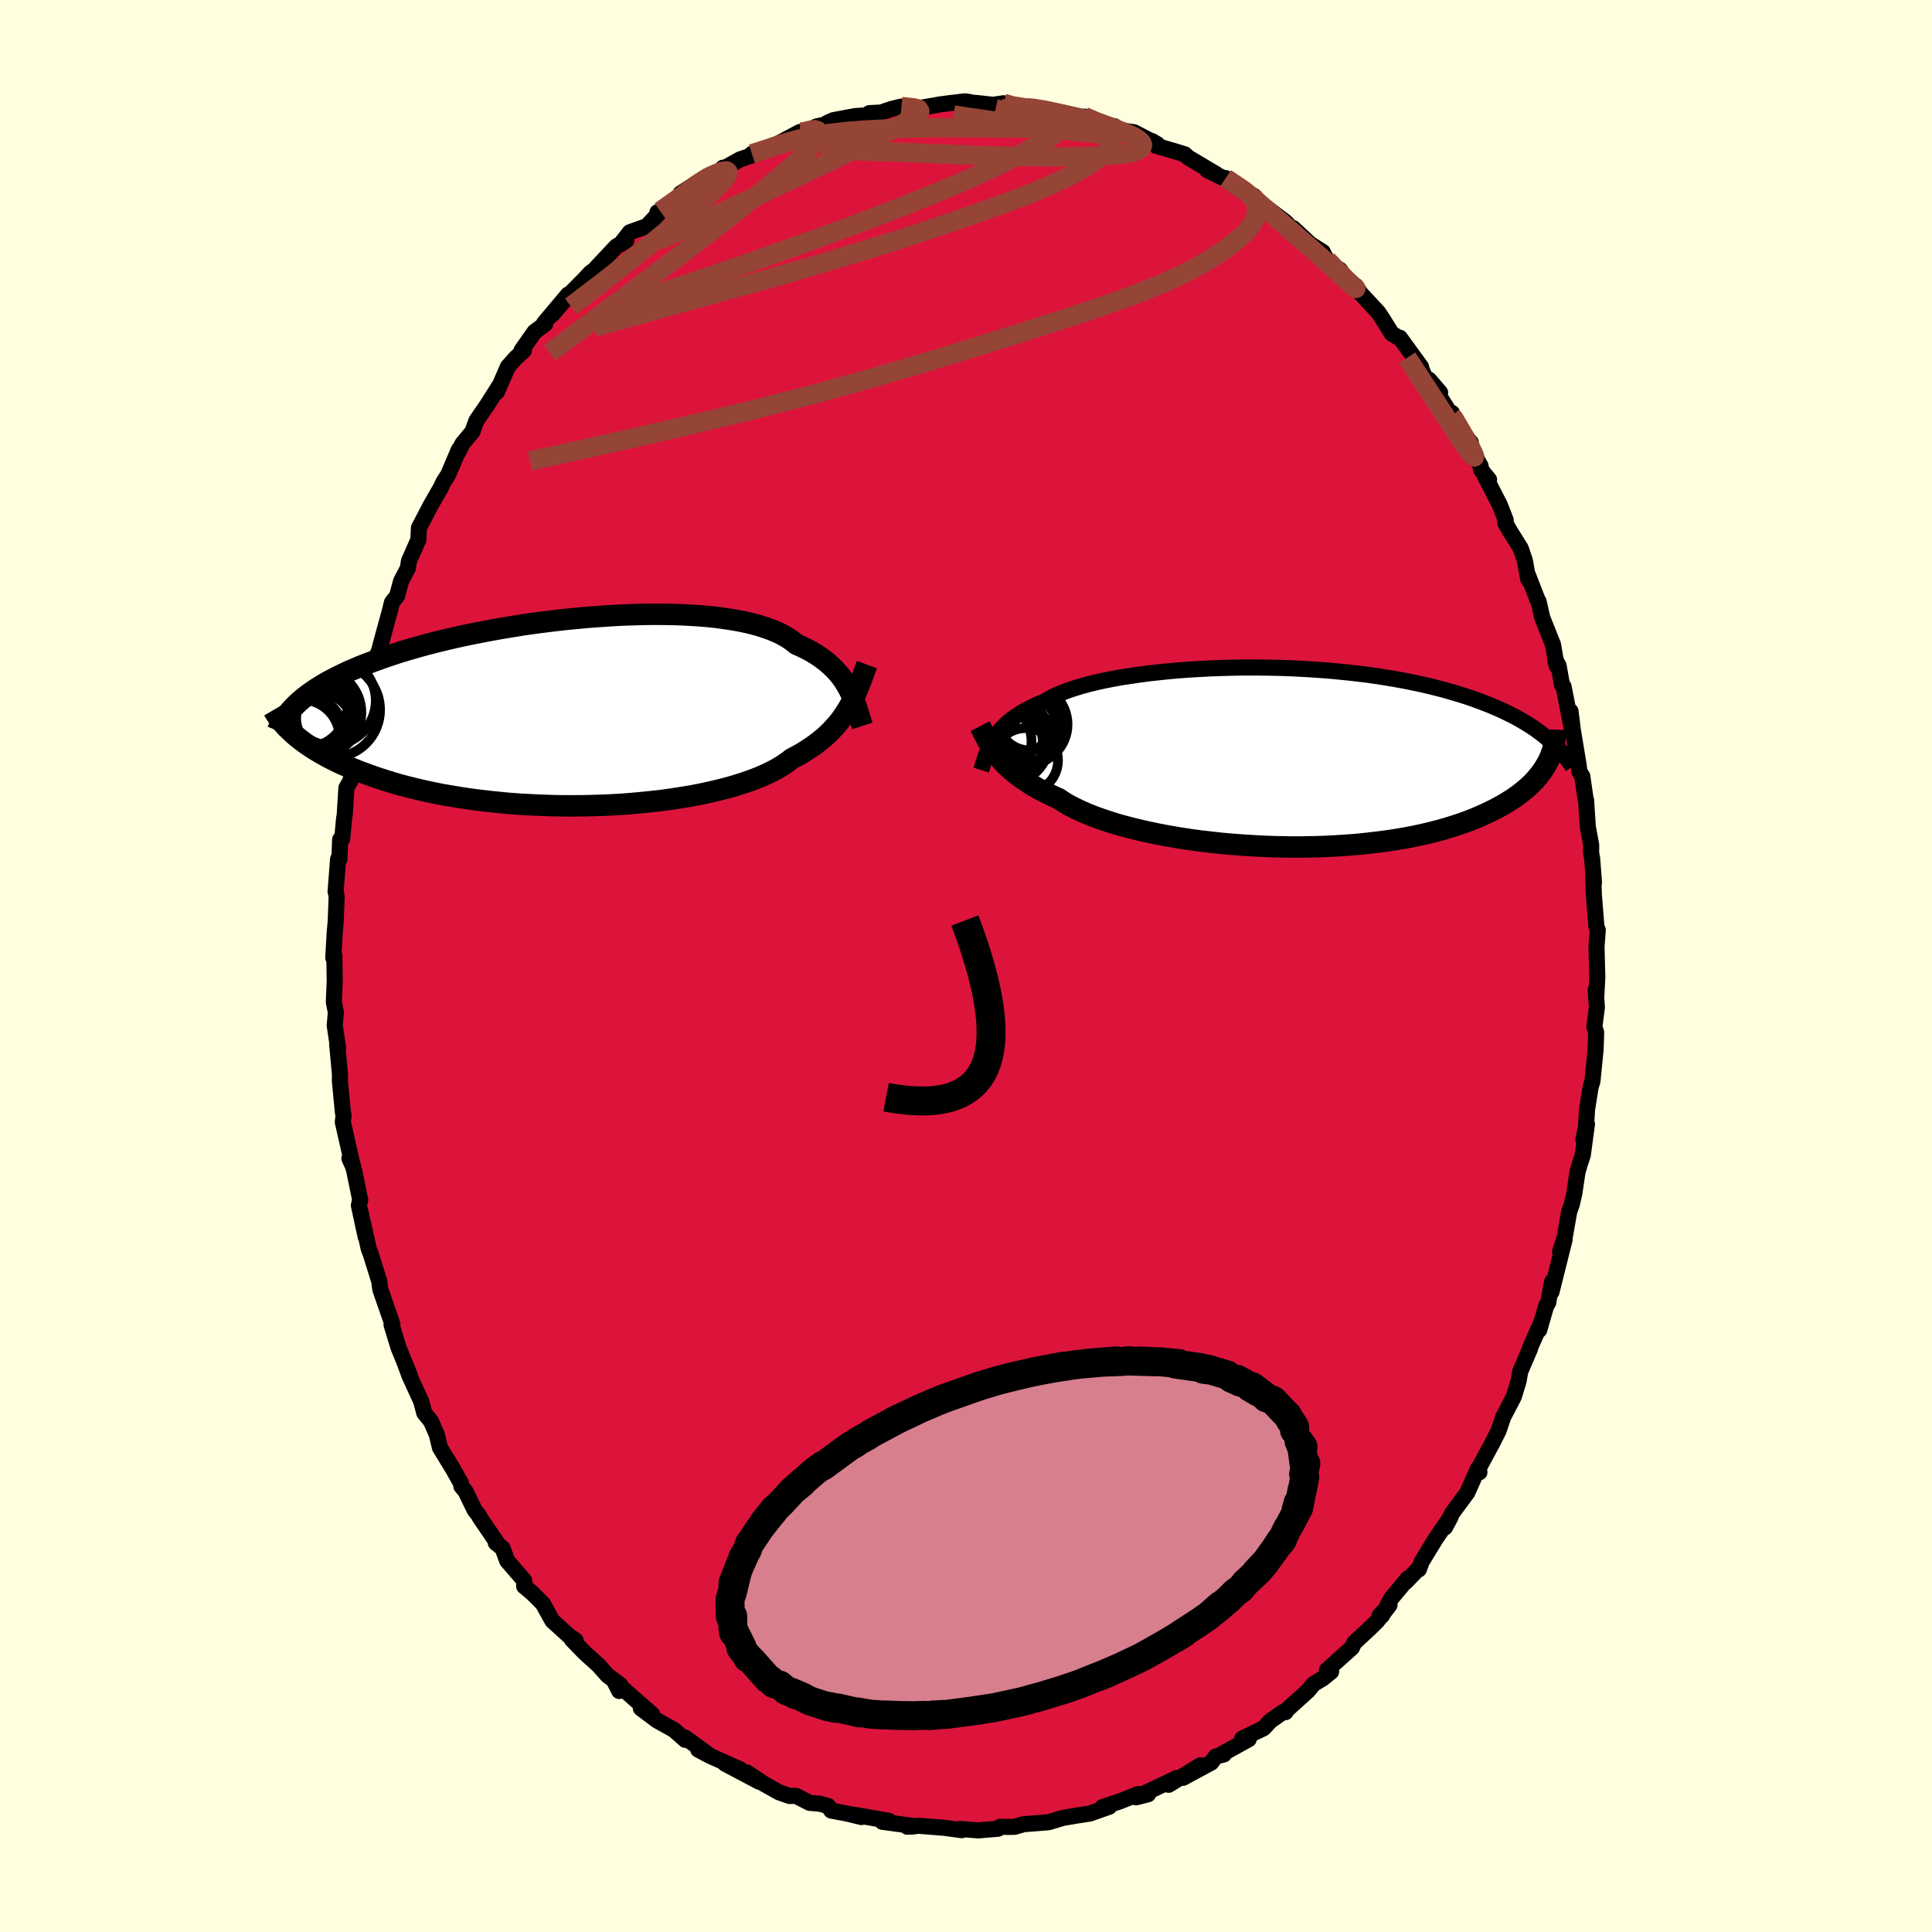 <svg viewBox="-100 -100 200 200" xmlns="http://www.w3.org/2000/svg" width="500" height="500" id="face-svg">
    <defs>
      <clipPath id="leftEyeClipPath">
        <polyline points="28.25,-2.36 28.04,-2.73 27.82,-3.09 27.58,-3.45 27.32,-3.8 27.03,-4.14 26.72,-4.47 26.39,-4.79 26.03,-5.11 25.65,-5.41 25.24,-5.71 24.81,-5.99 24.35,-6.27 23.86,-6.53 23.35,-6.78 22.81,-7.02 22.39,-7.36 21.92,-7.68 21.4,-7.98 20.83,-8.26 20.21,-8.52 19.53,-8.76 18.81,-8.99 18.04,-9.19 17.23,-9.37 16.37,-9.53 15.47,-9.67 14.53,-9.8 13.56,-9.9 12.55,-9.98 11.51,-10.04 10.45,-10.09 9.36,-10.11 8.26,-10.12 7.13,-10.11 5.99,-10.08 4.84,-10.04 3.69,-9.98 2.52,-9.9 1.36,-9.82 0.19,-9.71 -0.97,-9.6 -2.12,-9.47 -3.27,-9.33 -4.41,-9.18 -5.53,-9.02 -6.63,-8.84 -7.72,-8.66 -8.79,-8.47 -9.84,-8.27 -10.86,-8.07 -11.86,-7.86 -12.83,-7.64 -13.78,-7.42 -14.7,-7.19 -15.59,-6.96 -16.45,-6.72 -17.28,-6.48 -18.09,-6.24 -18.86,-5.99 -19.61,-5.74 -20.32,-5.49 -21.01,-5.24 -21.67,-4.99 -22.3,-4.74 -22.91,-4.48 -23.5,-4.23 -24.05,-3.97 -24.59,-3.71 -25.1,-3.45 -25.59,-3.19 -26.05,-2.93 -26.49,-2.66 -26.91,-2.4 -27.3,-2.13 -27.67,-1.87 -28.03,-1.6 -28.36,-1.33 -28.67,-1.06 -28.96,-0.79 -29.17,2.34 -28.86,2.6 -28.53,2.86 -28.19,3.12 -27.82,3.38 -27.44,3.64 -27.03,3.9 -26.6,4.16 -26.15,4.42 -25.68,4.68 -25.19,4.93 -24.67,5.19 -24.13,5.44 -23.56,5.68 -22.98,5.92 -22.37,6.17 -21.73,6.4 -21.07,6.64 -20.39,6.87 -19.67,7.1 -18.93,7.33 -18.17,7.55 -17.37,7.76 -16.55,7.96 -15.69,8.16 -14.81,8.35 -13.91,8.53 -12.98,8.69 -12.02,8.85 -11.03,9 -10.03,9.13 -9,9.25 -7.95,9.36 -6.88,9.46 -5.8,9.54 -4.7,9.6 -3.59,9.65 -2.46,9.69 -1.33,9.71 -0.19,9.71 0.95,9.7 2.09,9.67 3.23,9.63 4.37,9.57 5.5,9.49 6.61,9.39 7.72,9.28 8.81,9.16 9.88,9.01 10.93,8.85 11.95,8.68 12.94,8.49 13.91,8.28 14.84,8.06 15.74,7.83 16.6,7.58 17.41,7.32 18.19,7.05 18.92,6.77 19.61,6.47 20.25,6.16 20.84,5.85 21.38,5.52 21.87,5.19 22.32,4.84 22.87,4.55 23.41,4.25 23.91,3.93 24.4,3.61 24.85,3.29 25.29,2.95 25.7,2.61 26.09,2.25 26.45,1.89 26.79,1.52 27.12,1.15 27.42,0.76 27.7,0.37 27.96,-0.03 28.21,-0.44" />
      </clipPath>
      <clipPath id="rightEyeClipPath">
        <polyline points="-28.82,-1.93 -28.62,-2.23 -28.41,-2.52 -28.17,-2.81 -27.91,-3.08 -27.64,-3.36 -27.34,-3.63 -27.02,-3.89 -26.67,-4.15 -26.3,-4.4 -25.91,-4.64 -25.49,-4.88 -25.05,-5.11 -24.58,-5.34 -24.09,-5.56 -23.57,-5.77 -23.16,-6.02 -22.7,-6.27 -22.2,-6.5 -21.64,-6.73 -21.04,-6.96 -20.39,-7.17 -19.7,-7.38 -18.96,-7.58 -18.18,-7.77 -17.36,-7.95 -16.5,-8.12 -15.61,-8.28 -14.68,-8.42 -13.72,-8.56 -12.73,-8.69 -11.72,-8.8 -10.68,-8.91 -9.63,-9 -8.55,-9.08 -7.46,-9.14 -6.36,-9.2 -5.25,-9.24 -4.13,-9.27 -3.01,-9.29 -1.88,-9.29 -0.76,-9.28 0.36,-9.26 1.47,-9.23 2.58,-9.18 3.67,-9.12 4.76,-9.05 5.82,-8.97 6.88,-8.87 7.91,-8.77 8.93,-8.65 9.93,-8.53 10.9,-8.39 11.85,-8.24 12.78,-8.08 13.68,-7.92 14.56,-7.74 15.41,-7.56 16.24,-7.37 17.04,-7.17 17.82,-6.97 18.57,-6.75 19.29,-6.54 19.99,-6.32 20.67,-6.09 21.32,-5.86 21.95,-5.62 22.56,-5.38 23.15,-5.13 23.72,-4.88 24.26,-4.62 24.79,-4.36 25.29,-4.1 25.78,-3.82 26.24,-3.55 26.69,-3.27 27.11,-2.99 27.52,-2.7 27.9,-2.41 28.27,-2.12 28.52,0.49 28.33,0.82 28.13,1.15 27.91,1.48 27.66,1.81 27.39,2.14 27.1,2.47 26.78,2.79 26.44,3.11 26.07,3.42 25.68,3.74 25.27,4.04 24.82,4.35 24.35,4.64 23.86,4.94 23.33,5.23 22.78,5.51 22.2,5.79 21.59,6.07 20.96,6.34 20.29,6.6 19.58,6.86 18.85,7.1 18.08,7.34 17.28,7.57 16.45,7.78 15.58,7.99 14.68,8.18 13.75,8.36 12.8,8.52 11.81,8.67 10.79,8.8 9.75,8.92 8.68,9.03 7.59,9.11 6.48,9.18 5.36,9.24 4.21,9.27 3.05,9.29 1.88,9.29 0.71,9.27 -0.48,9.24 -1.66,9.18 -2.85,9.11 -4.03,9.02 -5.2,8.92 -6.37,8.79 -7.52,8.66 -8.65,8.5 -9.77,8.33 -10.86,8.14 -11.92,7.94 -12.96,7.72 -13.96,7.49 -14.92,7.25 -15.85,7 -16.74,6.73 -17.58,6.45 -18.38,6.17 -19.13,5.87 -19.82,5.57 -20.47,5.26 -21.07,4.95 -21.61,4.63 -22.1,4.3 -22.7,4.03 -23.28,3.75 -23.83,3.47 -24.36,3.18 -24.86,2.89 -25.33,2.59 -25.77,2.29 -26.19,1.99 -26.59,1.69 -26.96,1.38 -27.3,1.07 -27.62,0.77 -27.92,0.45 -28.2,0.14 -28.45,-0.17" />
      </clipPath>
      <filter id="fuzzy">
        <feTurbulence id="turbulence" baseFrequency="0.05" numOctaves="3" type="noise" result="noise" />
        <feDisplacementMap in="SourceGraphic" in2="noise" scale="2" />
      </filter>
      <linearGradient id="rainbowGradient" x1="0%" y1="0%" x2="100%" y2="0%">
        <stop offset="0%" style="stop-color: [object Object]; stop-opacity: 1" />
        <stop offset="50%" style="stop-color: [object Object]; stop-opacity: 1" />
        <stop offset="100%" style="stop-color: [object Object]; stop-opacity: 1" />
      </linearGradient>
    </defs>
    <rect x="-100" y="-100" width="100%" height="100%" fill="rgb(255, 255, 224)" />
    <polyline id="faceContour" points="65.35,1.15 65.26,2.95 65.18,2.5 65.31,4.26 65.05,6.29 65.23,6.86 65.21,7.72 65.17,8.71 64.85,11.92 64.66,12.53 64.29,14.86 64.18,16.67 63.91,17.96 64.28,16.36 63.85,19.57 63.55,20.48 63.3,21.34 62.97,23.56 62.72,24.65 62.45,25.41 61.98,28.06 61.5,29.58 61.97,28.31 60.61,33.74 60.67,32.69 60.27,34.85 60.06,35.18 59.34,37.68 59.58,36.84 58.4,39.49 58.4,39.59 57.37,41.99 57.2,42.99 56.72,44.55 56.67,44.66 55.62,46.67 55.12,48.13 54.41,49.53 54.63,49.11 53.08,51.99 53.15,52.41 53.02,52 51.89,54.52 50.35,56.61 49.59,58.11 50.16,57.05 48.62,59.29 47.17,61.67 46.88,62.46 46.78,62.45 45.5,63.78 45.75,63.39 44.02,65.47 43.07,67.24 42.81,67.25 43.84,66.16 42.58,67.8 41.74,68.62 40.18,70.07 39.95,70.57 37.37,72.88 37.8,73.05 36.91,73.77 35.98,74.33 35.4,75.03 33.2,77.02 33.08,77.24 32.82,77.23 31.53,78.13 30.8,78.91 28.6,79.97 29.27,80.04 26.43,81.61 26.69,81.62 25.86,81.83 25.39,82.46 22.46,84.04 24.27,82.74 20.98,84.76 21.84,84.05 20.9,84.5 17.6,86.06 18.85,85.74 17.79,85.73 15.97,86.46 14.13,87.07 14.83,87.03 12.81,87.74 11.71,87.91 12.16,87.83 10.03,88.19 9,88.5 8.54,88.64 5.96,88.84 5.08,89.1 5.02,89.11 4.61,89.12 3.51,89.11 3.32,89.31 1.28,89.48 -0.67,89.33 -0.44,89.46 -2.27,89.21 -3.46,89.12 -4.93,89 -5.53,89.08 -6.08,89.1 -5.57,89.01 -8.66,88.59 -7.99,88.49 -11.6,87.86 -10.82,88.1 -12.3,87.74 -13.95,87.43 -14.28,86.95 -15.14,86.72 -16.18,86.63 -17.62,85.9 -18.27,85.92 -19.35,85.54 -20.94,84.65 -21.96,83.96 -22.67,83.49 -21.4,84.45 -24.95,82.57 -23.36,83.17 -26.54,81.75 -27.72,81.12 -26.66,81.63 -29.08,79.87 -29.06,80.11 -30.21,79.09 -32,78.09 -33.66,76.84 -32.48,77.47 -33.72,76.39 -36.43,74 -35.9,75.05 -35.79,74.42 -37.12,73.43 -38.05,72.38 -39.48,71.09 -40.79,69.74 -40.41,69.82 -41.07,69.37 -42.81,67.79 -43.47,66.61 -43.8,66.01 -44.91,64.9 -45.74,64.21 -45.73,63.62 -47.5,61.57 -47.97,60.28 -48.68,59.71 -48.5,59.78 -50.36,57.04 -50.38,56.93 -50.85,56.35 -51.81,54.38 -52.24,53.86 -52.27,53.57 -53.07,52.13 -54.46,49.85 -54.78,48.51 -55.32,47.27 -55.47,47.02 -56.08,46.27 -56.4,45.06 -57.61,42.42 -58.04,41.25 -57.57,42.38 -58.75,39.49 -59.47,37.12 -59.38,37.1 -59.56,36.55 -60.63,33.48 -60.75,32.57 -60.82,32.38 -61.64,29.75 -61.82,29.3 -62.7,25.38 -62.15,28.02 -62.85,24.78 -62.71,24.22 -63.32,21.25 -63.52,20.47 -63.83,19.91 -63.48,20.7 -64.51,16.16 -64.43,15.43 -64.5,15.18 -64.81,11.96 -64.81,11.18 -65.1,8.07 -65.04,8.41 -65,8.5 -65.35,6.15 -65.23,4.81 -65.44,3.73 -65.35,1.55 -65.39,-1.1 -65.5,-0.86 -65.35,-3.46 -65.25,-4.58 -65.15,-7.12 -65.22,-7.63 -65.26,-7.7 -65,-11.07 -64.86,-11.06 -64.79,-13.09 -64.57,-13.18 -64.39,-15.17 -64.31,-15.7 -64.14,-18.44 -63.69,-19.23 -63.45,-21.77 -63.36,-21.7 -62.78,-24.56 -62.65,-25.18 -62.28,-27.21 -62.35,-26.2 -61.74,-29.72 -61.67,-29.62 -61.16,-31.79 -60.78,-32.56 -60.59,-33.28 -59.67,-36.65 -59.43,-37.62 -59.27,-37.84 -58.89,-38.31 -58.48,-39.85 -57.78,-41.17 -57.67,-41.91 -56.69,-44.13 -56.63,-45.36 -55.42,-47.68 -54.41,-49.44 -54.07,-50.14 -53.67,-50.76 -53.61,-50.85 -52.5,-53.46 -52.51,-53.27 -52.14,-54.05 -51.09,-55.32 -50.68,-56.46 -49.57,-58.07 -48.35,-60 -48.56,-59.42 -47.42,-62.04 -46.63,-62.93 -45.77,-63.71 -46.01,-63.73 -44.66,-65.65 -43.56,-66.47 -43.68,-66.55 -41.19,-69.51 -42.84,-67.43 -40.94,-69.64 -39.56,-71.03 -38.89,-71.75 -37.45,-72.83 -38.29,-72.26 -36.21,-74.48 -35.16,-75.11 -35.77,-74.71 -34.8,-75.96 -33.03,-76.59 -31.87,-77.84 -31.94,-78.03 -31.65,-78.14 -28.44,-80.23 -29.55,-79.98 -26.75,-81.78 -26.54,-81.88 -25.84,-81.97 -25.16,-82.64 -25.17,-82.51 -23.37,-83.51 -21.37,-84.18 -22.16,-84.08 -20.69,-84.49 -19.52,-85.1 -17.19,-86.34 -17.3,-86.05 -15.48,-86.91 -14.73,-87.07 -14.19,-87.36 -13.73,-87.56 -11.48,-87.98 -10.08,-88.08 -10,-88.29 -8.8,-88.35 -7.7,-88.72 -6.68,-88.97 -6.53,-88.97 -4.87,-88.81 -3.18,-89.1 -2.77,-89.18 -1.7,-89.32 -0.11,-89.51 0.25,-89.46 0.61,-89.38 1.46,-89.3 2.79,-89.15 3.88,-89.31 4.64,-88.93 6.29,-88.79 6.6,-88.96 7.88,-88.63 8.6,-88.6 10.21,-88.22 13.08,-87.38 12.24,-87.93 13.69,-87.2 15.38,-86.93 14.25,-86.91 15.77,-86.55 17.4,-86.31 19.83,-85.05 19.27,-85.39 19.64,-84.92 21.69,-84.32 22.65,-84.02 23,-83.7 25.1,-82.45 25.85,-82.01 24.97,-82.39 27.61,-81.09 26.88,-81.56 29.65,-79.76 29.8,-79.73 30.6,-78.48 30.18,-79.2 33.01,-77.08 33.28,-76.83 33.72,-76.12 33.86,-76.39 35.66,-74.72 36.93,-73.92 37.61,-72.55 38.69,-72.09 39.65,-70.77 40.23,-70.31 40.35,-70.4 40.83,-69.65 42.66,-67.68 43.12,-67 44.07,-65.47 44.97,-64.93 44.91,-65.04 47.11,-62.02 47.17,-61.73 47.79,-60.33 49.08,-59.36 47.93,-60.7 50.3,-56.93 50.31,-57.25 50.62,-56.15 52.25,-54.2 52.45,-53.22 53.27,-51.76 53.34,-51.33 54.15,-50.35 53.74,-50.68 55.25,-47.75 55.87,-46.16 55.82,-45.87 56.32,-45 57.43,-43.22 57.85,-41.98 58.2,-40.05 58.1,-40.65 59.27,-37.64 59.28,-37.73 59.65,-36.07 60.77,-33.26 61.14,-31.08 61,-31.72 61.34,-31.1 61.7,-29.11 61.86,-28.93 62.81,-24.07 62.58,-26.37 62.82,-24.44 63.43,-20.73 63.49,-20.14 63.8,-19.64 64.14,-17.28 64.19,-17.18 64.37,-14.41 64.72,-12.52 64.71,-11.74 64.82,-11.1 65.01,-8.63 64.97,-9.04 64.93,-9.3 65,-7.3 65.26,-4.08 65.4,-3.71 65.27,-1.97 65.35,1.15 65.26,2.95" fill="rgb(220, 20, 60)" stroke="black" stroke-width="1.667" stroke-linejoin="round" filter="url(#fuzzy)" />
    <g transform="translate(31.71 -21.61)">
      <polyline id="rightCountour" points="-28.82,-1.93 -28.62,-2.23 -28.41,-2.52 -28.17,-2.81 -27.91,-3.08 -27.64,-3.36 -27.34,-3.63 -27.02,-3.89 -26.67,-4.15 -26.3,-4.4 -25.91,-4.64 -25.49,-4.88 -25.05,-5.11 -24.58,-5.34 -24.09,-5.56 -23.57,-5.77 -23.16,-6.02 -22.7,-6.27 -22.2,-6.5 -21.64,-6.73 -21.04,-6.96 -20.39,-7.17 -19.7,-7.38 -18.96,-7.58 -18.18,-7.77 -17.36,-7.95 -16.5,-8.12 -15.61,-8.28 -14.68,-8.42 -13.72,-8.56 -12.73,-8.69 -11.72,-8.8 -10.68,-8.91 -9.63,-9 -8.55,-9.08 -7.46,-9.14 -6.36,-9.2 -5.25,-9.24 -4.13,-9.27 -3.01,-9.29 -1.88,-9.29 -0.76,-9.28 0.36,-9.26 1.47,-9.23 2.58,-9.18 3.67,-9.12 4.76,-9.05 5.82,-8.97 6.88,-8.87 7.91,-8.77 8.93,-8.65 9.93,-8.53 10.9,-8.39 11.85,-8.24 12.78,-8.08 13.68,-7.92 14.56,-7.74 15.41,-7.56 16.24,-7.37 17.04,-7.17 17.82,-6.97 18.57,-6.75 19.29,-6.54 19.99,-6.32 20.67,-6.09 21.32,-5.86 21.95,-5.62 22.56,-5.38 23.15,-5.13 23.72,-4.88 24.26,-4.62 24.79,-4.36 25.29,-4.1 25.78,-3.82 26.24,-3.55 26.69,-3.27 27.11,-2.99 27.52,-2.7 27.9,-2.41 28.27,-2.12 28.52,0.49 28.33,0.82 28.13,1.15 27.91,1.48 27.66,1.81 27.39,2.14 27.1,2.47 26.78,2.79 26.44,3.11 26.07,3.42 25.68,3.74 25.27,4.04 24.82,4.35 24.35,4.64 23.86,4.94 23.33,5.23 22.78,5.51 22.2,5.79 21.59,6.07 20.96,6.34 20.29,6.6 19.58,6.86 18.85,7.1 18.08,7.34 17.28,7.57 16.45,7.78 15.58,7.99 14.68,8.18 13.75,8.36 12.8,8.52 11.81,8.67 10.79,8.8 9.75,8.92 8.68,9.03 7.59,9.11 6.48,9.18 5.36,9.24 4.21,9.27 3.05,9.29 1.88,9.29 0.71,9.27 -0.48,9.24 -1.66,9.18 -2.85,9.11 -4.03,9.02 -5.2,8.92 -6.37,8.79 -7.52,8.66 -8.65,8.5 -9.77,8.33 -10.86,8.14 -11.92,7.94 -12.96,7.72 -13.96,7.49 -14.92,7.25 -15.85,7 -16.74,6.73 -17.58,6.45 -18.38,6.17 -19.13,5.87 -19.82,5.57 -20.47,5.26 -21.07,4.95 -21.61,4.63 -22.1,4.3 -22.7,4.03 -23.28,3.75 -23.83,3.47 -24.36,3.18 -24.86,2.89 -25.33,2.59 -25.77,2.29 -26.19,1.99 -26.59,1.69 -26.96,1.38 -27.3,1.07 -27.62,0.77 -27.92,0.45 -28.2,0.14 -28.45,-0.17" fill="white" stroke="white" stroke-width="0" stroke-linejoin="round" filter="url(#fuzzy)" />
    </g>
    <g transform="translate(-40.37 -26.29)">
      <polyline id="leftCountour" points="28.25,-2.36 28.04,-2.73 27.82,-3.09 27.58,-3.45 27.32,-3.8 27.03,-4.14 26.72,-4.47 26.39,-4.79 26.03,-5.11 25.65,-5.41 25.24,-5.71 24.81,-5.99 24.35,-6.27 23.86,-6.53 23.35,-6.78 22.81,-7.02 22.39,-7.36 21.92,-7.68 21.4,-7.98 20.83,-8.26 20.21,-8.52 19.53,-8.76 18.81,-8.99 18.04,-9.19 17.23,-9.37 16.37,-9.53 15.47,-9.67 14.53,-9.8 13.56,-9.9 12.55,-9.98 11.51,-10.04 10.45,-10.09 9.36,-10.11 8.26,-10.12 7.13,-10.11 5.99,-10.08 4.84,-10.04 3.69,-9.98 2.52,-9.9 1.36,-9.82 0.19,-9.71 -0.97,-9.6 -2.12,-9.47 -3.27,-9.33 -4.41,-9.18 -5.53,-9.02 -6.63,-8.84 -7.72,-8.66 -8.79,-8.47 -9.84,-8.27 -10.86,-8.07 -11.86,-7.86 -12.83,-7.64 -13.78,-7.42 -14.7,-7.19 -15.59,-6.96 -16.45,-6.72 -17.28,-6.48 -18.09,-6.24 -18.86,-5.99 -19.61,-5.74 -20.32,-5.49 -21.01,-5.24 -21.67,-4.99 -22.3,-4.74 -22.91,-4.48 -23.5,-4.23 -24.05,-3.97 -24.59,-3.71 -25.1,-3.45 -25.59,-3.19 -26.05,-2.93 -26.49,-2.66 -26.91,-2.4 -27.3,-2.13 -27.67,-1.87 -28.03,-1.6 -28.36,-1.33 -28.67,-1.06 -28.96,-0.79 -29.17,2.34 -28.86,2.6 -28.53,2.86 -28.19,3.12 -27.82,3.38 -27.44,3.64 -27.03,3.9 -26.6,4.16 -26.15,4.42 -25.68,4.68 -25.19,4.93 -24.67,5.19 -24.13,5.44 -23.56,5.68 -22.98,5.92 -22.37,6.17 -21.73,6.4 -21.07,6.64 -20.39,6.87 -19.67,7.1 -18.93,7.33 -18.17,7.55 -17.37,7.76 -16.55,7.96 -15.69,8.16 -14.81,8.35 -13.91,8.53 -12.98,8.69 -12.02,8.85 -11.03,9 -10.03,9.13 -9,9.25 -7.95,9.36 -6.88,9.46 -5.8,9.54 -4.7,9.6 -3.59,9.65 -2.46,9.69 -1.33,9.71 -0.19,9.71 0.95,9.7 2.09,9.67 3.23,9.63 4.37,9.57 5.5,9.49 6.61,9.39 7.72,9.28 8.81,9.16 9.88,9.01 10.93,8.85 11.95,8.68 12.94,8.49 13.91,8.28 14.84,8.06 15.74,7.83 16.6,7.58 17.41,7.32 18.19,7.05 18.92,6.77 19.61,6.47 20.25,6.16 20.84,5.85 21.38,5.52 21.87,5.19 22.32,4.84 22.87,4.55 23.41,4.25 23.91,3.93 24.4,3.61 24.85,3.29 25.29,2.95 25.7,2.61 26.09,2.25 26.45,1.89 26.79,1.52 27.12,1.15 27.42,0.76 27.7,0.37 27.96,-0.03 28.21,-0.44" fill="white" stroke="white" stroke-width="0" stroke-linejoin="round" filter="url(#fuzzy)" />
    </g>
    <g transform="translate(31.71 -21.61)">
      <polyline id="rightUpper" points="-30.13,1.33 -30.02,0.98 -29.92,0.64 -29.81,0.3 -29.7,-0.04 -29.58,-0.37 -29.45,-0.69 -29.31,-1.01 -29.16,-1.32 -29,-1.63 -28.82,-1.93 -28.62,-2.23 -28.41,-2.52 -28.17,-2.81 -27.91,-3.08 -27.64,-3.36 -27.34,-3.63 -27.02,-3.89 -26.67,-4.15 -26.3,-4.4 -25.91,-4.64 -25.49,-4.88 -25.05,-5.11 -24.58,-5.34 -24.09,-5.56 -23.57,-5.77 -23.16,-6.02 -22.7,-6.27 -22.2,-6.5 -21.64,-6.73 -21.04,-6.96 -20.39,-7.17 -19.7,-7.38 -18.96,-7.58 -18.18,-7.77 -17.36,-7.95 -16.5,-8.12 -15.61,-8.28 -14.68,-8.42 -13.72,-8.56 -12.73,-8.69 -11.72,-8.8 -10.68,-8.91 -9.63,-9 -8.55,-9.08 -7.46,-9.14 -6.36,-9.2 -5.25,-9.24 -4.13,-9.27 -3.01,-9.29 -1.88,-9.29 -0.76,-9.28 0.36,-9.26 1.47,-9.23 2.58,-9.18 3.67,-9.12 4.76,-9.05 5.82,-8.97 6.88,-8.87 7.91,-8.77 8.93,-8.65 9.93,-8.53 10.9,-8.39 11.85,-8.24 12.78,-8.08 13.68,-7.92 14.56,-7.74 15.41,-7.56 16.24,-7.37 17.04,-7.17 17.82,-6.97 18.57,-6.75 19.29,-6.54 19.99,-6.32 20.67,-6.09 21.32,-5.86 21.95,-5.62 22.56,-5.38 23.15,-5.13 23.72,-4.88 24.26,-4.62 24.79,-4.36 25.29,-4.1 25.78,-3.82 26.24,-3.55 26.69,-3.27 27.11,-2.99 27.52,-2.7 27.9,-2.41 28.27,-2.12 28.62,-1.82 28.96,-1.52 29.28,-1.22 29.58,-0.91 29.87,-0.61 30.14,-0.3 30.39,0.01 30.64,0.33 30.86,0.64 31.08,0.96" fill="none" stroke="black" stroke-width="1.667" stroke-linejoin="round" filter="url(#fuzzy)" />
      <polyline id="rightLower" points="-30.25,-3.22 -30.1,-2.93 -29.95,-2.63 -29.8,-2.33 -29.64,-2.03 -29.48,-1.72 -29.3,-1.41 -29.11,-1.1 -28.91,-0.79 -28.69,-0.48 -28.45,-0.17 -28.2,0.14 -27.92,0.45 -27.62,0.77 -27.3,1.07 -26.96,1.38 -26.59,1.69 -26.19,1.99 -25.77,2.29 -25.33,2.59 -24.86,2.89 -24.36,3.18 -23.83,3.47 -23.28,3.75 -22.7,4.03 -22.1,4.3 -21.61,4.63 -21.07,4.95 -20.47,5.26 -19.82,5.57 -19.13,5.87 -18.38,6.17 -17.58,6.45 -16.74,6.73 -15.85,7 -14.92,7.25 -13.96,7.49 -12.96,7.72 -11.92,7.94 -10.86,8.14 -9.77,8.33 -8.65,8.5 -7.52,8.66 -6.37,8.79 -5.2,8.92 -4.03,9.02 -2.85,9.11 -1.66,9.18 -0.48,9.24 0.71,9.27 1.88,9.29 3.05,9.29 4.21,9.27 5.36,9.24 6.48,9.18 7.59,9.11 8.68,9.03 9.75,8.92 10.79,8.8 11.81,8.67 12.8,8.52 13.75,8.36 14.68,8.18 15.58,7.99 16.45,7.78 17.28,7.57 18.08,7.34 18.85,7.1 19.58,6.86 20.29,6.6 20.96,6.34 21.59,6.07 22.2,5.79 22.78,5.51 23.33,5.23 23.86,4.94 24.35,4.64 24.82,4.35 25.27,4.04 25.68,3.74 26.07,3.42 26.44,3.11 26.78,2.79 27.1,2.47 27.39,2.14 27.66,1.81 27.91,1.48 28.13,1.15 28.33,0.82 28.52,0.49 28.68,0.15 28.82,-0.18 28.94,-0.52 29.05,-0.85 29.14,-1.19 29.21,-1.52 29.26,-1.86 29.3,-2.19 29.32,-2.52 29.33,-2.85" fill="none" stroke="black" stroke-width="2.222" stroke-linejoin="round" filter="url(#fuzzy)" />
      <circle r="4.27" cx="-29.2" cy="-1.635" stroke="black" fill="none" stroke-width="1.0" filter="url(#fuzzy)" clip-path="url(#rightEyeClipPath)" /><circle r="3.346" cx="-25.53" cy="0.33" stroke="black" fill="none" stroke-width="1.0" filter="url(#fuzzy)" clip-path="url(#rightEyeClipPath)" /><circle r="4.724" cx="-28.47" cy="-1.345" stroke="black" fill="none" stroke-width="1.0" filter="url(#fuzzy)" clip-path="url(#rightEyeClipPath)" /><circle r="3.48" cx="-25.195" cy="-3.145" stroke="black" fill="none" stroke-width="1.0" filter="url(#fuzzy)" clip-path="url(#rightEyeClipPath)" /><circle r="4.158" cx="-25.355" cy="-3.4" stroke="black" fill="none" stroke-width="1.0" filter="url(#fuzzy)" clip-path="url(#rightEyeClipPath)" /><circle r="3.62" cx="-26.245" cy="-4.01" stroke="black" fill="none" stroke-width="1.0" filter="url(#fuzzy)" clip-path="url(#rightEyeClipPath)" /><circle r="3.236" cx="-25.14" cy="-3.95" stroke="black" fill="none" stroke-width="1.0" filter="url(#fuzzy)" clip-path="url(#rightEyeClipPath)" /><circle r="4.71" cx="-27.71" cy="-1.855" stroke="black" fill="none" stroke-width="1.0" filter="url(#fuzzy)" clip-path="url(#rightEyeClipPath)" /><circle r="3.966" cx="-26.13" cy="-2.665" stroke="black" fill="none" stroke-width="1.0" filter="url(#fuzzy)" clip-path="url(#rightEyeClipPath)" /><circle r="3.45" cx="-26.605" cy="-1.31" stroke="black" fill="none" stroke-width="1.0" filter="url(#fuzzy)" clip-path="url(#rightEyeClipPath)" />
      </g>
    <g transform="translate(-40.37 -26.29)">
      <polyline id="leftUpper" points="29.64,1.44 29.52,1.07 29.4,0.69 29.28,0.3 29.16,-0.08 29.04,-0.47 28.9,-0.85 28.76,-1.24 28.6,-1.62 28.43,-1.99 28.25,-2.36 28.04,-2.73 27.82,-3.09 27.58,-3.45 27.32,-3.8 27.03,-4.14 26.72,-4.47 26.39,-4.79 26.03,-5.11 25.65,-5.41 25.24,-5.71 24.81,-5.99 24.35,-6.27 23.86,-6.53 23.35,-6.78 22.81,-7.02 22.39,-7.36 21.92,-7.68 21.4,-7.98 20.83,-8.26 20.21,-8.52 19.53,-8.76 18.81,-8.99 18.04,-9.19 17.23,-9.37 16.37,-9.53 15.47,-9.67 14.53,-9.8 13.56,-9.9 12.55,-9.98 11.51,-10.04 10.45,-10.09 9.36,-10.11 8.26,-10.12 7.13,-10.11 5.99,-10.08 4.84,-10.04 3.69,-9.98 2.52,-9.9 1.36,-9.82 0.19,-9.71 -0.97,-9.6 -2.12,-9.47 -3.27,-9.33 -4.41,-9.18 -5.53,-9.02 -6.63,-8.84 -7.72,-8.66 -8.79,-8.47 -9.84,-8.27 -10.86,-8.07 -11.86,-7.86 -12.83,-7.64 -13.78,-7.42 -14.7,-7.19 -15.59,-6.96 -16.45,-6.72 -17.28,-6.48 -18.09,-6.24 -18.86,-5.99 -19.61,-5.74 -20.32,-5.49 -21.01,-5.24 -21.67,-4.99 -22.3,-4.74 -22.91,-4.48 -23.5,-4.23 -24.05,-3.97 -24.59,-3.71 -25.1,-3.45 -25.59,-3.19 -26.05,-2.93 -26.49,-2.66 -26.91,-2.4 -27.3,-2.13 -27.67,-1.87 -28.03,-1.6 -28.36,-1.33 -28.67,-1.06 -28.96,-0.79 -29.23,-0.52 -29.48,-0.25 -29.72,0.03 -29.93,0.3 -30.13,0.57 -30.32,0.85 -30.49,1.12 -30.64,1.4 -30.78,1.67 -30.9,1.95" fill="none" stroke="black" stroke-width="2.222" stroke-linejoin="round" filter="url(#fuzzy)" />
      <polyline id="leftLower" points="30.11,-4.91 29.93,-4.43 29.76,-3.96 29.59,-3.49 29.41,-3.03 29.24,-2.58 29.05,-2.14 28.86,-1.7 28.65,-1.27 28.44,-0.85 28.21,-0.44 27.96,-0.03 27.7,0.37 27.42,0.76 27.12,1.15 26.79,1.52 26.45,1.89 26.09,2.25 25.7,2.61 25.29,2.95 24.85,3.29 24.4,3.61 23.91,3.93 23.41,4.25 22.87,4.55 22.32,4.84 21.87,5.19 21.38,5.52 20.84,5.85 20.25,6.16 19.61,6.47 18.92,6.77 18.19,7.05 17.41,7.32 16.6,7.58 15.74,7.83 14.84,8.06 13.91,8.28 12.94,8.49 11.95,8.68 10.93,8.85 9.88,9.01 8.81,9.16 7.72,9.28 6.61,9.39 5.5,9.49 4.37,9.57 3.23,9.63 2.09,9.67 0.95,9.7 -0.19,9.71 -1.33,9.71 -2.46,9.69 -3.59,9.65 -4.7,9.6 -5.8,9.54 -6.88,9.46 -7.95,9.36 -9,9.25 -10.03,9.13 -11.03,9 -12.02,8.85 -12.98,8.69 -13.91,8.53 -14.81,8.35 -15.69,8.16 -16.55,7.96 -17.37,7.76 -18.17,7.55 -18.93,7.33 -19.67,7.1 -20.39,6.87 -21.07,6.64 -21.73,6.4 -22.37,6.17 -22.98,5.92 -23.56,5.68 -24.13,5.44 -24.67,5.19 -25.19,4.93 -25.68,4.68 -26.15,4.42 -26.6,4.16 -27.03,3.9 -27.44,3.64 -27.82,3.38 -28.19,3.12 -28.53,2.86 -28.86,2.6 -29.17,2.34 -29.46,2.07 -29.73,1.81 -29.99,1.56 -30.22,1.3 -30.44,1.04 -30.65,0.79 -30.84,0.54 -31.02,0.28 -31.18,0.03 -31.32,-0.21" fill="none" stroke="black" stroke-width="2.222" stroke-linejoin="round" filter="url(#fuzzy)" />
      <circle r="3.21" cx="-26.351" cy="1.355" stroke="black" fill="none" stroke-width="1.0" filter="url(#fuzzy)" clip-path="url(#leftEyeClipPath)" /><circle r="4.448" cx="-26.666" cy="0.035" stroke="black" fill="none" stroke-width="1.0" filter="url(#fuzzy)" clip-path="url(#leftEyeClipPath)" /><circle r="4.194" cx="-28.151" cy="2.455" stroke="black" fill="none" stroke-width="1.0" filter="url(#fuzzy)" clip-path="url(#leftEyeClipPath)" /><circle r="4.442" cx="-28.071" cy="-0.755" stroke="black" fill="none" stroke-width="1.0" filter="url(#fuzzy)" clip-path="url(#leftEyeClipPath)" /><circle r="3.944" cx="-28.416" cy="2.67" stroke="black" fill="none" stroke-width="1.0" filter="url(#fuzzy)" clip-path="url(#leftEyeClipPath)" /><circle r="4.422" cx="-27.446" cy="-0.905" stroke="black" fill="none" stroke-width="1.0" filter="url(#fuzzy)" clip-path="url(#leftEyeClipPath)" /><circle r="4.926" cx="-25.211" cy="-0.235" stroke="black" fill="none" stroke-width="1.0" filter="url(#fuzzy)" clip-path="url(#leftEyeClipPath)" /><circle r="4.61" cx="-25.341" cy="-1.175" stroke="black" fill="none" stroke-width="1.0" filter="url(#fuzzy)" clip-path="url(#leftEyeClipPath)" /><circle r="4.264" cx="-27.771" cy="0.09" stroke="black" fill="none" stroke-width="1.0" filter="url(#fuzzy)" clip-path="url(#leftEyeClipPath)" /><circle r="3.268" cx="-25.701" cy="0.65" stroke="black" fill="none" stroke-width="1.0" filter="url(#fuzzy)" clip-path="url(#leftEyeClipPath)" />
    </g>
    <g id="hairs">
      <polyline points="-31.65,-78.14 -29.72,-79.51 -28.63,-80.36 -27.72,-81 -26.97,-81.48 -26.35,-81.81 -25.83,-82.05 -25.38,-82.22 -25.02,-82.3 -24.76,-82.3 -24.63,-82.19 -24.66,-81.96 -24.89,-81.59 -25.35,-81.05 -26.09,-80.3 -27.17,-79.32 -28.6,-78.08 -30.39,-76.59 -32.5,-74.87 -34.91,-72.93 -37.68,-70.74 -40.9,-68.29" fill="none" stroke="rgb(149, 69, 53)" stroke-width="2" stroke-linejoin="round" filter="url(#fuzzy)" /><polyline points="6.29,-88.79 6.9,-88.8 7.9,-88.64 9.11,-88.39 10.37,-88.11 11.54,-87.84 12.54,-87.59 13.35,-87.37 13.98,-87.17 14.47,-87 14.8,-86.86 14.95,-86.75 14.87,-86.68 14.54,-86.67 13.92,-86.72 13,-86.84 11.75,-87.02 10.16,-87.29 8.17,-87.64 5.79,-88.11 3.06,-88.73" fill="none" stroke="rgb(149, 69, 53)" stroke-width="2" stroke-linejoin="round" filter="url(#fuzzy)" /><polyline points="13.69,-87.2 14.57,-87 15.13,-86.79 15.88,-86.51 16.69,-86.18 17.38,-85.85 17.88,-85.54 18.17,-85.25 18.28,-84.98 18.2,-84.72 17.89,-84.48 17.34,-84.26 16.52,-84.09 15.4,-83.96 13.99,-83.86 12.27,-83.8 10.23,-83.76 7.83,-83.76 5.09,-83.81 1.98,-83.89 -1.52,-84.02 -5.45,-84.18 -9.93,-84.34 -15.04,-84.46" fill="none" stroke="rgb(149, 69, 53)" stroke-width="2" stroke-linejoin="round" filter="url(#fuzzy)" /><polyline points="29.65,-79.76 29.84,-79.44 29.99,-78.9 30.08,-78.25 29.99,-77.51 29.6,-76.73 28.9,-75.9 27.88,-75 26.57,-74.01 24.91,-72.94 22.87,-71.83 20.41,-70.68 17.51,-69.51 14.15,-68.31 10.33,-67.04 6.07,-65.67 1.36,-64.19 -3.82,-62.6 -9.48,-60.93 -15.64,-59.22 -22.29,-57.51 -29.4,-55.81 -37.01,-54.08 -45.14,-52.28" fill="none" stroke="rgb(149, 69, 53)" stroke-width="2" stroke-linejoin="round" filter="url(#fuzzy)" /><polyline points="-22.16,-84.08 -20.69,-84.55 -19.07,-85.1 -17.41,-85.57 -15.74,-85.93 -14.04,-86.2 -12.29,-86.4 -10.45,-86.54 -8.53,-86.64 -6.55,-86.72 -4.53,-86.76 -2.52,-86.78 -0.54,-86.78 1.39,-86.78 3.27,-86.76 5.07,-86.75 6.79,-86.74 8.39,-86.73 9.87,-86.73 11.19,-86.75 12.26,-86.79 13.03,-86.86 13.52,-86.95 14.02,-87" fill="none" stroke="rgb(149, 69, 53)" stroke-width="2" stroke-linejoin="round" filter="url(#fuzzy)" /><polyline points="3.88,-89.31 4.83,-89.04 5.91,-88.87 6.99,-88.72 8.11,-88.54 9.29,-88.32 10.44,-88.08 11.48,-87.85 12.32,-87.64 12.92,-87.48 13.27,-87.36 13.37,-87.28 13.25,-87.25 12.9,-87.25 12.29,-87.31 11.35,-87.42 10.03,-87.63 8.32,-87.92 6.18,-88.3 3.59,-88.78" fill="none" stroke="rgb(149, 69, 53)" stroke-width="2" stroke-linejoin="round" filter="url(#fuzzy)" /><polyline points="12.24,-87.93 13.47,-87.41 14.26,-87.11 14.82,-86.88 15.35,-86.65 15.79,-86.43 15.98,-86.24 15.83,-86.12 15.33,-86.07 14.46,-86.1 13.23,-86.2 11.55,-86.37 9.34,-86.62 6.52,-86.97 3.01,-87.46 -1.28,-88.09" fill="none" stroke="rgb(149, 69, 53)" stroke-width="2" stroke-linejoin="round" filter="url(#fuzzy)" /><polyline points="26.88,-81.56 28.75,-80.3 29.84,-79.42 30.78,-78.6 31.79,-77.72 32.86,-76.8 33.94,-75.85 35.01,-74.91 36.06,-73.99 37.07,-73.09 38.01,-72.23 38.84,-71.47 39.51,-70.87 39.99,-70.44 40.27,-70.21 40.36,-70.14 40.29,-70.22 40.02,-70.46 39.49,-70.95 38.63,-71.8 37.39,-73.08" fill="none" stroke="rgb(149, 69, 53)" stroke-width="2" stroke-linejoin="round" filter="url(#fuzzy)" /><polyline points="12.24,-87.93 13.44,-87.39 14.11,-87.03 14.53,-86.68 14.88,-86.27 15.1,-85.79 15.09,-85.24 14.81,-84.66 14.22,-84.02 13.35,-83.33 12.18,-82.58 10.69,-81.76 8.85,-80.89 6.65,-79.96 4.06,-78.97 1.07,-77.9 -2.31,-76.73 -6.12,-75.47 -10.37,-74.12 -15.04,-72.7 -20.15,-71.22 -25.72,-69.67 -31.79,-68 -38.5,-66.12" fill="none" stroke="rgb(149, 69, 53)" stroke-width="2" stroke-linejoin="round" filter="url(#fuzzy)" /><polyline points="-17.19,-86.34 -16.82,-86.34 -16.18,-86.51 -15.69,-86.58 -15.38,-86.49 -15.25,-86.24 -15.34,-85.79 -15.74,-85.13 -16.49,-84.26 -17.63,-83.16 -19.19,-81.8 -21.17,-80.17 -23.58,-78.24 -26.43,-76.01 -29.76,-73.46 -33.62,-70.56 -38.08,-67.22 -43.09,-63.48" fill="none" stroke="rgb(149, 69, 53)" stroke-width="2" stroke-linejoin="round" filter="url(#fuzzy)" /><polyline points="7.88,-88.63 8.77,-88.44 9.71,-88.04 10.23,-87.58 10.21,-87.05 9.67,-86.45 8.68,-85.75 7.27,-84.92 5.47,-83.95 3.23,-82.83 0.48,-81.55 -2.87,-80.12 -6.86,-78.51 -11.49,-76.75 -16.72,-74.83 -22.58,-72.76 -29.13,-70.51 -36.44,-68.11" fill="none" stroke="rgb(149, 69, 53)" stroke-width="2" stroke-linejoin="round" filter="url(#fuzzy)" /><polyline points="50.3,-56.93 50.49,-56.72 51.01,-55.84 51.62,-54.79 52.13,-53.86 52.48,-53.18 52.64,-52.8 52.63,-52.69 52.46,-52.83 52.1,-53.26 51.49,-54.1 50.57,-55.47 49.29,-57.43 47.67,-59.92 45.67,-62.97" fill="none" stroke="rgb(149, 69, 53)" stroke-width="2" stroke-linejoin="round" filter="url(#fuzzy)" /><polyline points="-6.68,-88.97 -6.17,-88.92 -5.43,-88.84 -4.91,-88.71 -4.78,-88.49 -5.1,-88.13 -5.89,-87.58 -7.18,-86.83 -8.99,-85.86 -11.31,-84.67 -14.16,-83.26 -17.56,-81.63 -21.58,-79.75 -26.32,-77.58 -31.82,-75.09" fill="none" stroke="rgb(149, 69, 53)" stroke-width="2" stroke-linejoin="round" filter="url(#fuzzy)" />
    </g>
    
        <g id="lineNose">
        <path d="M -8.27,13.58 Q 8.03, 16.68 -0.12, -4.708" fill="none" stroke="black" stroke-width="3" stroke-linejoin="round" filter="url(#fuzzy)"></path>
        </g>
      
    <g id="mouth">
      <polyline points="34.77,49.93 34.48,49.2 34.89,49.77 34.79,50 35.01,51.66 35.15,51.64 35.18,51.48 34.95,52.6 35.07,52.92 34.79,54.37 34.79,54.23 34.53,55.64 34.38,55.56 34.18,56.28 34.45,56.06 33.44,57.97 33.28,58.2 32.6,59.62 32.8,59.29 32.16,60.1 32.64,59.38 32.15,60.14 30.84,61.96 30.02,62.76 31.05,61.66 30.31,62.57 28.86,63.93 29,63.78 28.44,64.45 27.84,64.89 27.16,65.57 25.76,66.76 26.36,66.18 25.09,67.29 24.07,67.99 22.02,69.32 21.68,69.58 22.61,68.99 19.54,70.81 21.21,69.84 19.09,71.04 18.18,71.55 16.6,72.3 15.78,72.68 15.38,72.85 13.71,73.57 14.63,73.2 14.89,73.08 11.73,74.34 10.84,74.65 9.55,75.08 10.18,74.88 7.25,75.77 7.5,75.68 5.99,76.1 6.58,75.95 6.3,76.02 5.67,76.18 3.24,76.71 2.9,76.78 0.11,77.2 0.96,77.08 1.44,77.02 -1.91,77.46 -3.5,77.54 -2.77,77.52 -3.75,77.6 -4.43,77.57 -5.35,77.61 -7.26,77.58 -7.01,77.58 -8.4,77.53 -8.49,77.54 -9.89,77.45 -11.28,77.21 -11,77.33 -13.2,76.82 -13.65,76.82 -13.07,76.87 -14.35,76.62 -14.25,76.7 -16.16,76.08 -17.05,75.63 -17.74,75.4 -18.08,75.18 -16.93,75.67 -18.6,75.01 -19.29,74.44 -19.88,74.3 -20.25,73.92 -20.48,73.81 -20.83,73.42 -21.52,72.64 -22.22,71.85 -22.61,71.62 -22.45,71.71 -22.54,71.54 -23,71 -23.31,70.57 -23.19,70.5 -23.93,69.01 -24.05,69.02 -24.12,68.68 -24.15,67.29 -24.16,67.96 -24.4,67.33 -24.41,66.97 -24.43,65.6 -24.21,64.84 -24.08,64.11 -24.22,64.96 -23.69,62.8 -24.13,63.9 -23.4,62.02 -23.39,62 -22.95,61.05 -23.1,61.23 -22.64,60.45 -22.4,59.75 -22.46,59.9 -21.34,58.21 -20.45,57.08 -19.8,56.19 -20.94,57.61 -19.92,56.45 -20.05,56.48 -19.04,55.49 -17.93,54.28 -16.95,53.49 -17.44,53.85 -15.82,52.45 -15.63,52.28 -14.87,51.72 -14.85,51.79 -12.43,50.02 -11.97,49.69 -11.56,49.47 -11.16,49.18 -10.2,48.65 -9.82,48.39 -8.59,47.73 -7.05,46.91 -6.76,46.76 -7.6,47.17 -5.19,46.03 -5.01,45.93 -3.31,45.2 -3.01,45.07 -2.41,44.83 -2.09,44.71 1.34,43.5 1.24,43.54 1.47,43.46 2.61,43.11 3.39,42.88 5.3,42.4 4.36,42.62 6.89,42.04 8.14,41.79 10.09,41.43 8.49,41.73 9.45,41.56 11.31,41.28 13.15,41.07 11.7,41.23 15.63,40.88 13.56,41.04 16.33,40.93 16.85,40.85 16.78,40.89 19.49,40.97 17.98,40.89 20.19,40.98 22.06,41.16 21.63,41.2 22.67,41.35 24.27,41.57 24.58,41.75 25.48,41.86 24.86,41.69 27.05,42.34 27.46,42.66 28.42,43.09 28.07,42.78 29.62,43.64 29.38,43.59 30.24,44.1 29.64,43.55 30.65,44.32 30.97,44.56 31.09,44.7 31.8,44.97 32.88,46.12 33.28,46.51 33.53,46.96 33.73,47.25 33.57,46.99 34.02,47.71 34.01,48.08 34.5,48.46" fill="rgb(215,127,140)" stroke="black" stroke-width="3" stroke-linejoin="round" filter="url(#fuzzy)" />
    </g>
  </svg>